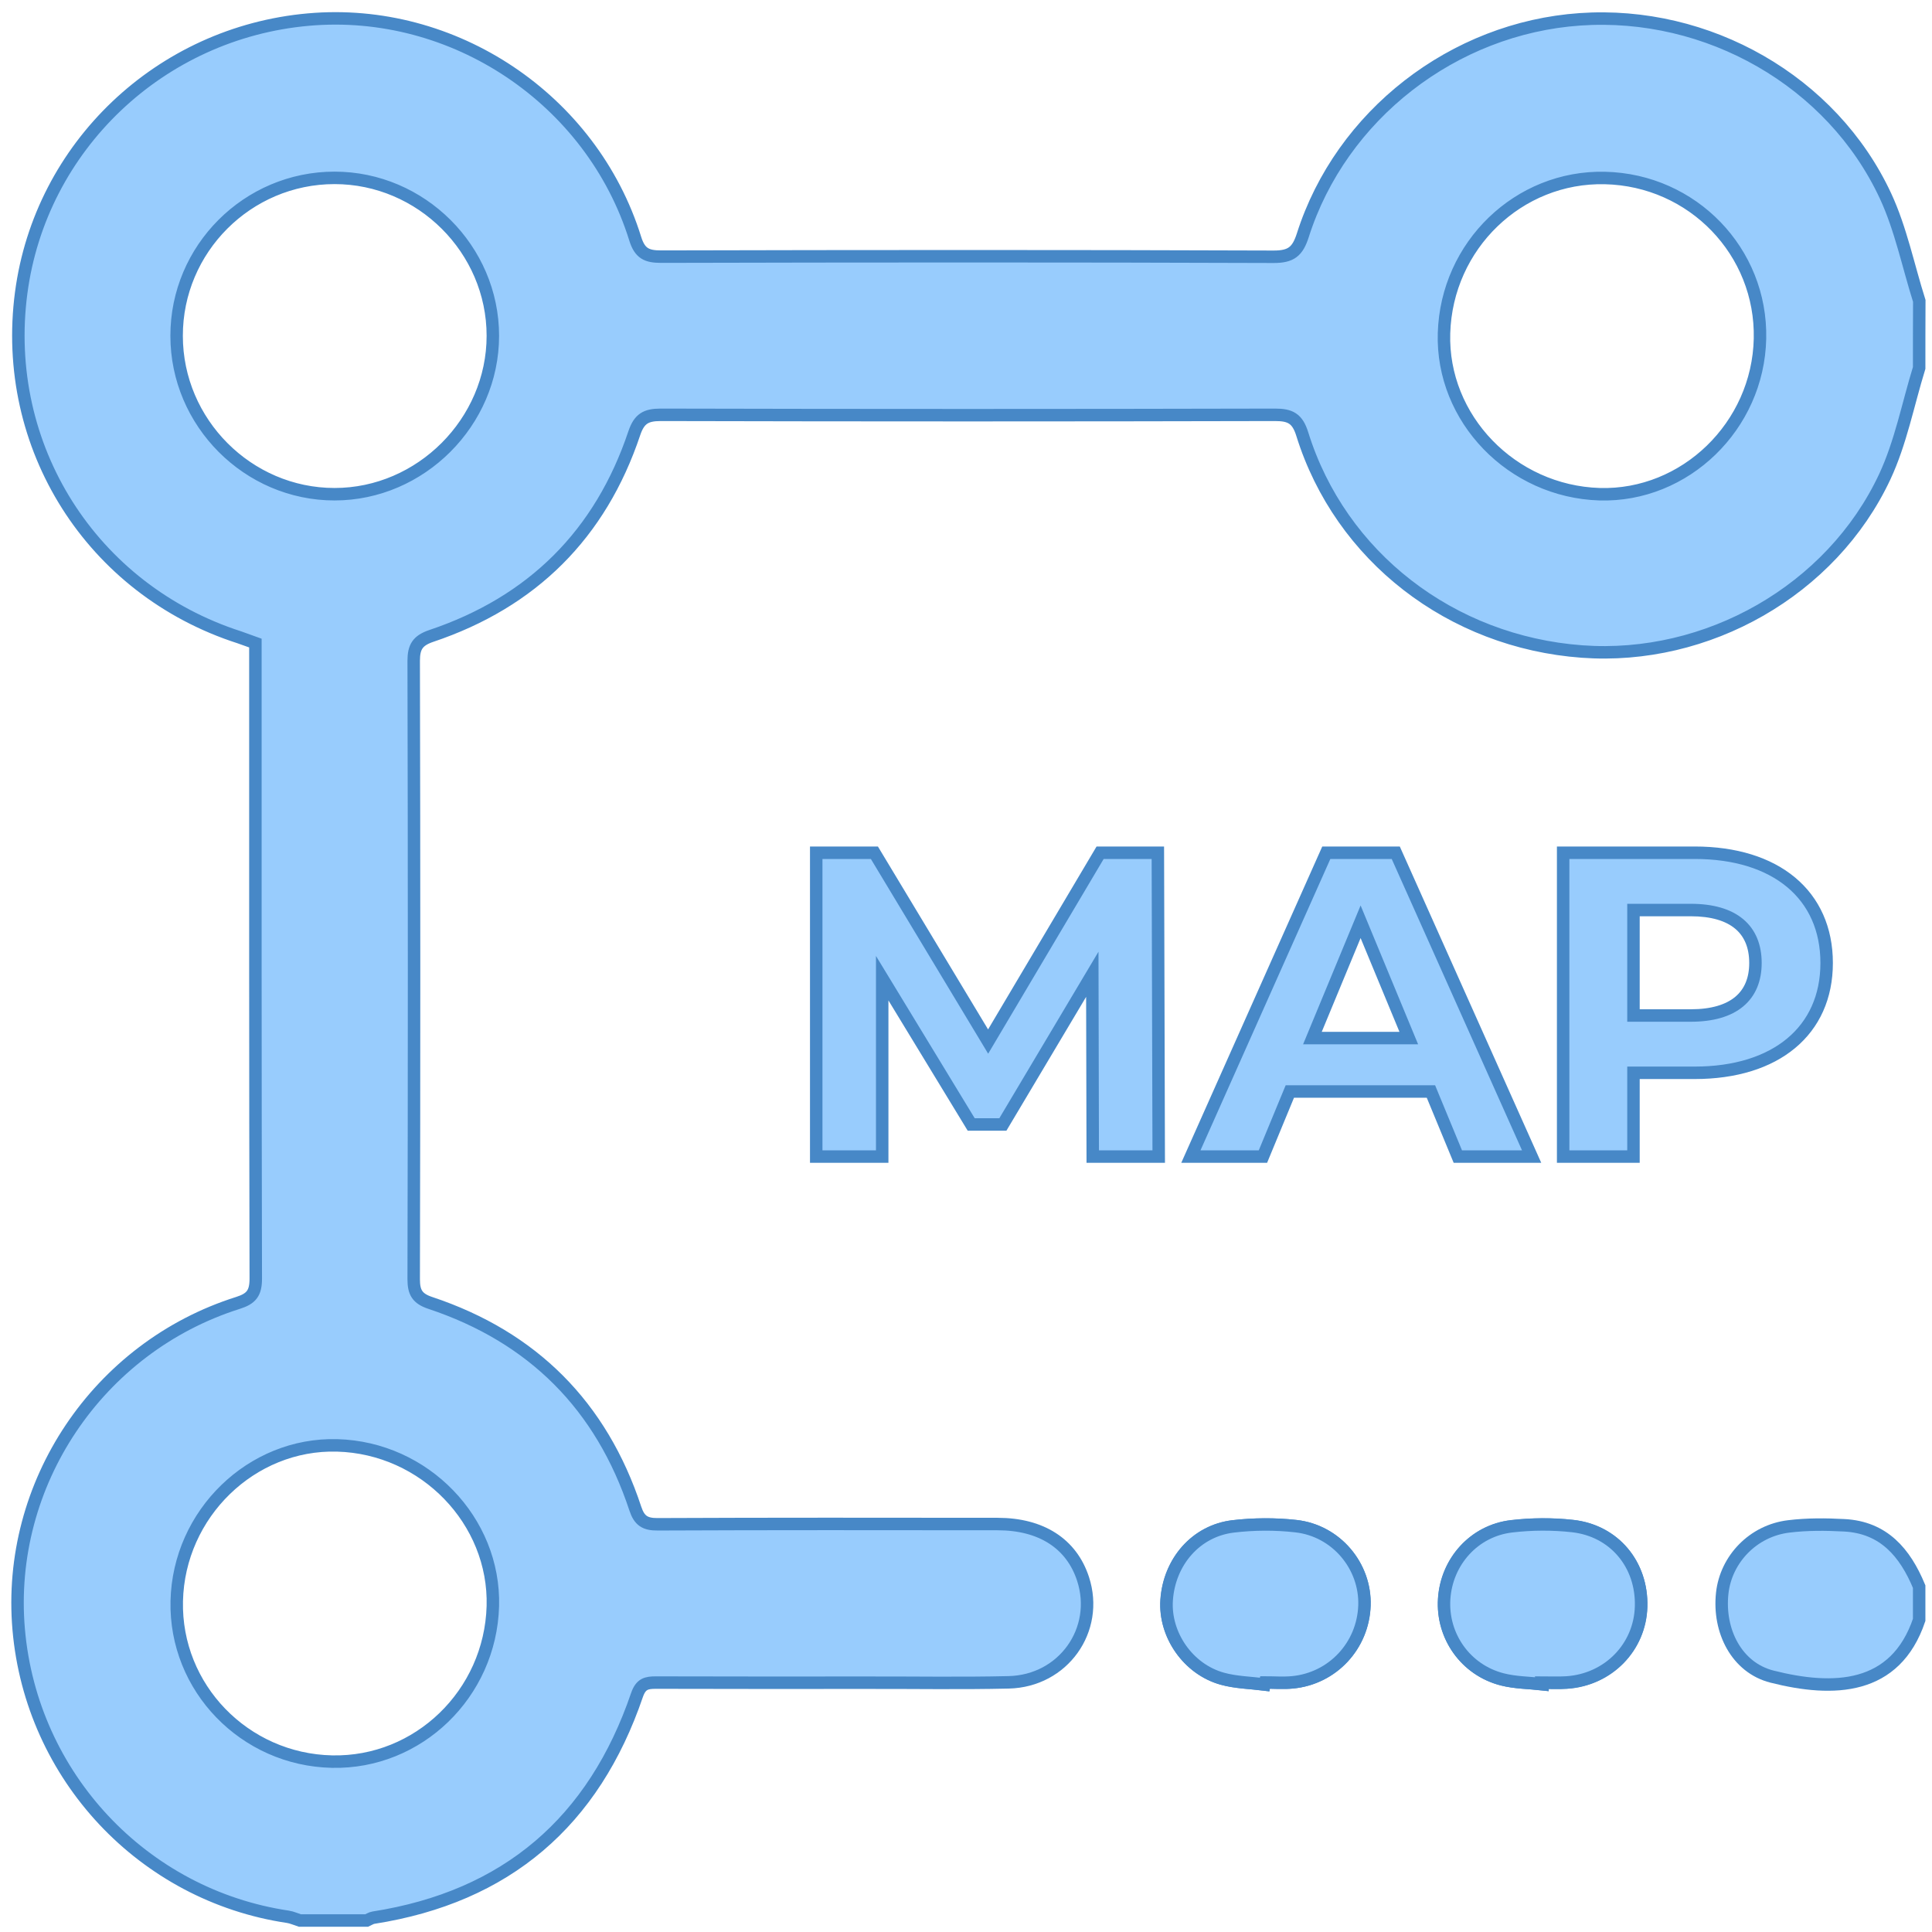 <svg width="155" height="155" viewBox="0 0 155 155" fill="none" xmlns="http://www.w3.org/2000/svg">
<path d="M92.961 92.79L92.892 68.413H88.26L79.275 83.562L70.15 68.413H65.484V92.79H70.777V78.477L77.917 90.213H80.459L87.633 78.164L87.668 92.79H92.961ZM116.959 92.79H122.879L111.979 68.413H106.407L95.541 92.79H101.322L103.481 87.567H114.8L116.959 92.79ZM105.292 83.283L109.158 73.95L113.024 83.283H105.292ZM135.961 68.413H125.408V92.79H131.05V86.069H135.961C142.473 86.069 146.548 82.691 146.548 77.258C146.548 71.791 142.473 68.413 135.961 68.413ZM135.647 81.472H131.05V73.01H135.647C139.095 73.01 140.836 74.577 140.836 77.258C140.836 79.905 139.095 81.472 135.647 81.472Z" fill="#98CCFD"/>
<path d="M92.961 92.79V93.29H93.463L93.461 92.789L92.961 92.79ZM92.892 68.413L93.392 68.411L93.39 67.913H92.892V68.413ZM88.26 68.413V67.913H87.975L87.83 68.157L88.26 68.413ZM79.275 83.562L78.847 83.82L79.278 84.536L79.705 83.817L79.275 83.562ZM70.15 68.413L70.579 68.155L70.433 67.913H70.15V68.413ZM65.484 68.413V67.913H64.984V68.413H65.484ZM65.484 92.79H64.984V93.29H65.484V92.79ZM70.777 92.79V93.29H71.277V92.79H70.777ZM70.777 78.477L71.205 78.217L70.277 76.693V78.477H70.777ZM77.917 90.213L77.49 90.473L77.636 90.713H77.917V90.213ZM80.459 90.213V90.713H80.743L80.888 90.469L80.459 90.213ZM87.633 78.164L88.133 78.163L88.129 76.354L87.203 77.908L87.633 78.164ZM87.668 92.79L87.168 92.792L87.169 93.29H87.668V92.79ZM93.461 92.789L93.392 68.411L92.392 68.414L92.461 92.792L93.461 92.789ZM92.892 67.913H88.26V68.913H92.892V67.913ZM87.83 68.157L78.845 83.307L79.705 83.817L88.69 68.668L87.83 68.157ZM79.703 83.304L70.579 68.155L69.722 68.671L78.847 83.82L79.703 83.304ZM70.15 67.913H65.484V68.913H70.15V67.913ZM64.984 68.413V92.79H65.984V68.413H64.984ZM65.484 93.29H70.777V92.29H65.484V93.29ZM71.277 92.79V78.477H70.277V92.79H71.277ZM70.35 78.737L77.49 90.473L78.344 89.954L71.205 78.217L70.35 78.737ZM77.917 90.713H80.459V89.713H77.917V90.713ZM80.888 90.469L88.063 78.42L87.203 77.908L80.029 89.958L80.888 90.469ZM87.133 78.165L87.168 92.792L88.168 92.789L88.133 78.163L87.133 78.165ZM87.668 93.29H92.961V92.29H87.668V93.29ZM116.959 92.79L116.497 92.981L116.625 93.29H116.959V92.79ZM122.879 92.79V93.29H123.65L123.336 92.586L122.879 92.79ZM111.979 68.413L112.435 68.209L112.303 67.913H111.979V68.413ZM106.407 68.413V67.913H106.082L105.95 68.209L106.407 68.413ZM95.541 92.79L95.084 92.587L94.771 93.29H95.541V92.79ZM101.322 92.79V93.29H101.657L101.784 92.981L101.322 92.79ZM103.481 87.567V87.067H103.147L103.019 87.376L103.481 87.567ZM114.8 87.567L115.262 87.376L115.134 87.067H114.8V87.567ZM105.292 83.283L104.83 83.092L104.544 83.783H105.292V83.283ZM109.158 73.95L109.62 73.758L109.158 72.643L108.696 73.758L109.158 73.95ZM113.024 83.283V83.783H113.772L113.486 83.092L113.024 83.283ZM116.959 93.29H122.879V92.29H116.959V93.29ZM123.336 92.586L112.435 68.209L111.522 68.617L122.423 92.995L123.336 92.586ZM111.979 67.913H106.407V68.913H111.979V67.913ZM105.95 68.209L95.084 92.587L95.998 92.994L106.863 68.616L105.95 68.209ZM95.541 93.29H101.322V92.29H95.541V93.29ZM101.784 92.981L103.943 87.758L103.019 87.376L100.86 92.6L101.784 92.981ZM103.481 88.067H114.8V87.067H103.481V88.067ZM114.338 87.758L116.497 92.981L117.421 92.6L115.262 87.376L114.338 87.758ZM105.754 83.475L109.62 74.141L108.696 73.758L104.83 83.092L105.754 83.475ZM108.696 74.141L112.562 83.475L113.486 83.092L109.62 73.758L108.696 74.141ZM113.024 82.783H105.292V83.783H113.024V82.783ZM125.408 68.413V67.913H124.908V68.413H125.408ZM125.408 92.79H124.908V93.29H125.408V92.79ZM131.05 92.79V93.29H131.55V92.79H131.05ZM131.05 86.069V85.569H130.55V86.069H131.05ZM131.05 81.472H130.55V81.972H131.05V81.472ZM131.05 73.01V72.51H130.55V73.01H131.05ZM135.961 67.913H125.408V68.913H135.961V67.913ZM124.908 68.413V92.79H125.908V68.413H124.908ZM125.408 93.29H131.05V92.29H125.408V93.29ZM131.55 92.79V86.069H130.55V92.79H131.55ZM131.05 86.569H135.961V85.569H131.05V86.569ZM135.961 86.569C139.298 86.569 142.07 85.704 144.016 84.085C145.973 82.459 147.048 80.11 147.048 77.258H146.048C146.048 79.839 145.085 81.896 143.377 83.317C141.657 84.746 139.135 85.569 135.961 85.569V86.569ZM147.048 77.258C147.048 74.39 145.973 72.033 144.016 70.401C142.07 68.778 139.298 67.913 135.961 67.913V68.913C139.135 68.913 141.657 69.736 143.376 71.169C145.084 72.594 146.048 74.659 146.048 77.258H147.048ZM135.647 80.972H131.05V81.972H135.647V80.972ZM131.55 81.472V73.01H130.55V81.472H131.55ZM131.05 73.51H135.647V72.51H131.05V73.51ZM135.647 73.51C137.304 73.51 138.469 73.887 139.213 74.511C139.943 75.124 140.336 76.032 140.336 77.258H141.336C141.336 75.803 140.859 74.587 139.856 73.745C138.867 72.916 137.438 72.51 135.647 72.51V73.51ZM140.336 77.258C140.336 78.465 139.944 79.365 139.214 79.974C138.47 80.595 137.304 80.972 135.647 80.972V81.972C137.438 81.972 138.867 81.566 139.855 80.742C140.858 79.905 141.336 78.698 141.336 77.258H140.336Z" fill="#4788C7"/>
<path d="M123.75 135.12C123.75 135.08 123.76 135.04 123.76 135C124.41 135 125.05 135.04 125.7 134.99C129.03 134.77 131.58 132.16 131.67 128.9C131.76 125.54 129.52 122.81 126.17 122.44C124.56 122.26 122.89 122.27 121.28 122.46C118.27 122.81 116.06 125.29 115.87 128.29C115.68 131.27 117.59 133.99 120.53 134.74C121.56 135 122.67 135 123.75 135.12ZM101.44 135.14C101.45 135.09 101.45 135.04 101.46 134.98C102.2 134.98 102.95 135.04 103.69 134.97C106.91 134.66 109.35 132.03 109.46 128.8C109.57 125.65 107.2 122.8 103.96 122.44C102.3 122.26 100.58 122.27 98.92 122.46C95.94 122.81 93.8 125.3 93.59 128.37C93.4 131.14 95.31 133.91 98.06 134.68C99.15 134.98 100.32 135 101.44 135.14Z" fill="#98CCFD" stroke="#4788C7" stroke-miterlimit="10"/>
<path d="M153.97 29.52C153.07 32.44 152.49 35.51 151.21 38.25C146.93 47.38 136.96 53.01 126.92 52.27C116.42 51.5 107.54 44.65 104.48 34.83C104.09 33.57 103.52 33.28 102.3 33.28C85.87 33.32 69.43 33.32 53 33.28C51.81 33.28 51.28 33.6 50.89 34.75C48.17 42.87 42.7 48.3 34.6 51.02C33.51 51.39 33.19 51.9 33.19 53.02C33.23 69.56 33.23 86.1 33.19 102.63C33.19 103.68 33.47 104.18 34.52 104.53C42.75 107.27 48.25 112.79 50.97 121.03C51.29 122 51.75 122.3 52.77 122.29C61.86 122.25 70.94 122.26 80.03 122.27C83.55 122.27 85.97 123.85 86.89 126.67C88.22 130.75 85.31 134.87 80.92 134.97C77.1 135.06 73.27 134.99 69.45 135C63.84 135 58.23 135.01 52.62 134.99C51.86 134.99 51.42 135.09 51.11 135.97C47.64 146.15 40.64 152.18 29.96 153.85C29.77 153.88 29.6 154 29.42 154.08C27.63 154.08 25.84 154.08 24.06 154.08C23.74 153.98 23.43 153.83 23.1 153.78C11.47 152.05 2.52 142.5 1.5 130.73C0.49 119.07 7.83 108.09 19.09 104.53C20.17 104.19 20.52 103.74 20.52 102.58C20.48 86.05 20.49 69.51 20.49 52.98C20.49 52.54 20.49 52.09 20.49 51.59C20.03 51.42 19.61 51.27 19.2 51.13C7.34 47.31 0.07 35.83 1.7 23.49C3.25 11.75 12.85 2.62 24.75 1.57C36.38 0.54 47.47 7.94 50.96 19.14C51.33 20.34 51.89 20.59 53.04 20.59C69.42 20.55 85.8 20.54 102.18 20.6C103.58 20.6 104.1 20.19 104.52 18.88C107.59 9.23 116.61 2.25 126.76 1.55C137 0.84 146.98 6.5 151.27 15.72C152.5 18.37 153.09 21.33 153.98 24.14C153.97 25.95 153.97 27.74 153.97 29.52ZM141.2 27.17C141.35 20.19 135.8 14.44 128.76 14.28C121.84 14.12 116.06 19.69 115.85 26.73C115.64 33.58 121.29 39.43 128.33 39.65C135.19 39.85 141.05 34.18 141.2 27.17ZM26.84 14.27C19.86 14.27 14.16 19.97 14.17 26.95C14.17 33.91 19.9 39.65 26.84 39.65C33.76 39.65 39.54 33.86 39.54 26.94C39.54 20 33.79 14.27 26.84 14.27ZM26.64 141.33C33.56 141.48 39.34 135.89 39.54 128.86C39.73 122.01 34.07 116.15 27.05 115.96C20.18 115.77 14.34 121.44 14.18 128.45C14.02 135.4 19.61 141.18 26.64 141.33Z" fill="#98CCFD" stroke="#4788C7" stroke-miterlimit="10"/>
<path d="M153.97 129.96C152.06 135.61 147.1 135.76 142.16 134.51C139.33 133.79 137.84 130.85 138.17 127.82C138.47 125.08 140.66 122.8 143.51 122.46C144.97 122.28 146.47 122.29 147.95 122.37C151.13 122.53 152.84 124.57 153.97 127.29C153.97 128.17 153.97 129.06 153.97 129.96Z" fill="#98CCFD" stroke="#4788C7" stroke-miterlimit="10"/>
<path d="M123.75 135.12C122.67 135 121.56 135 120.52 134.73C117.58 133.98 115.67 131.26 115.86 128.28C116.05 125.29 118.26 122.8 121.27 122.45C122.88 122.26 124.55 122.25 126.16 122.43C129.52 122.8 131.76 125.53 131.66 128.89C131.57 132.15 129.03 134.76 125.69 134.98C125.05 135.02 124.4 134.99 123.75 134.99C123.76 135.04 123.75 135.08 123.75 135.12Z" fill="#98CCFD" stroke="#4788C7" stroke-miterlimit="10"/>
<path d="M101.44 135.14C100.31 135 99.15 134.98 98.07 134.68C95.31 133.92 93.41 131.14 93.6 128.37C93.81 125.3 95.95 122.82 98.93 122.46C100.59 122.26 102.31 122.25 103.97 122.44C107.21 122.8 109.57 125.65 109.47 128.8C109.36 132.03 106.92 134.66 103.7 134.97C102.96 135.04 102.21 134.98 101.47 134.98C101.45 135.04 101.45 135.09 101.44 135.14Z" fill="#98CCFD" stroke="#4788C7" stroke-miterlimit="10"/>
</svg>
